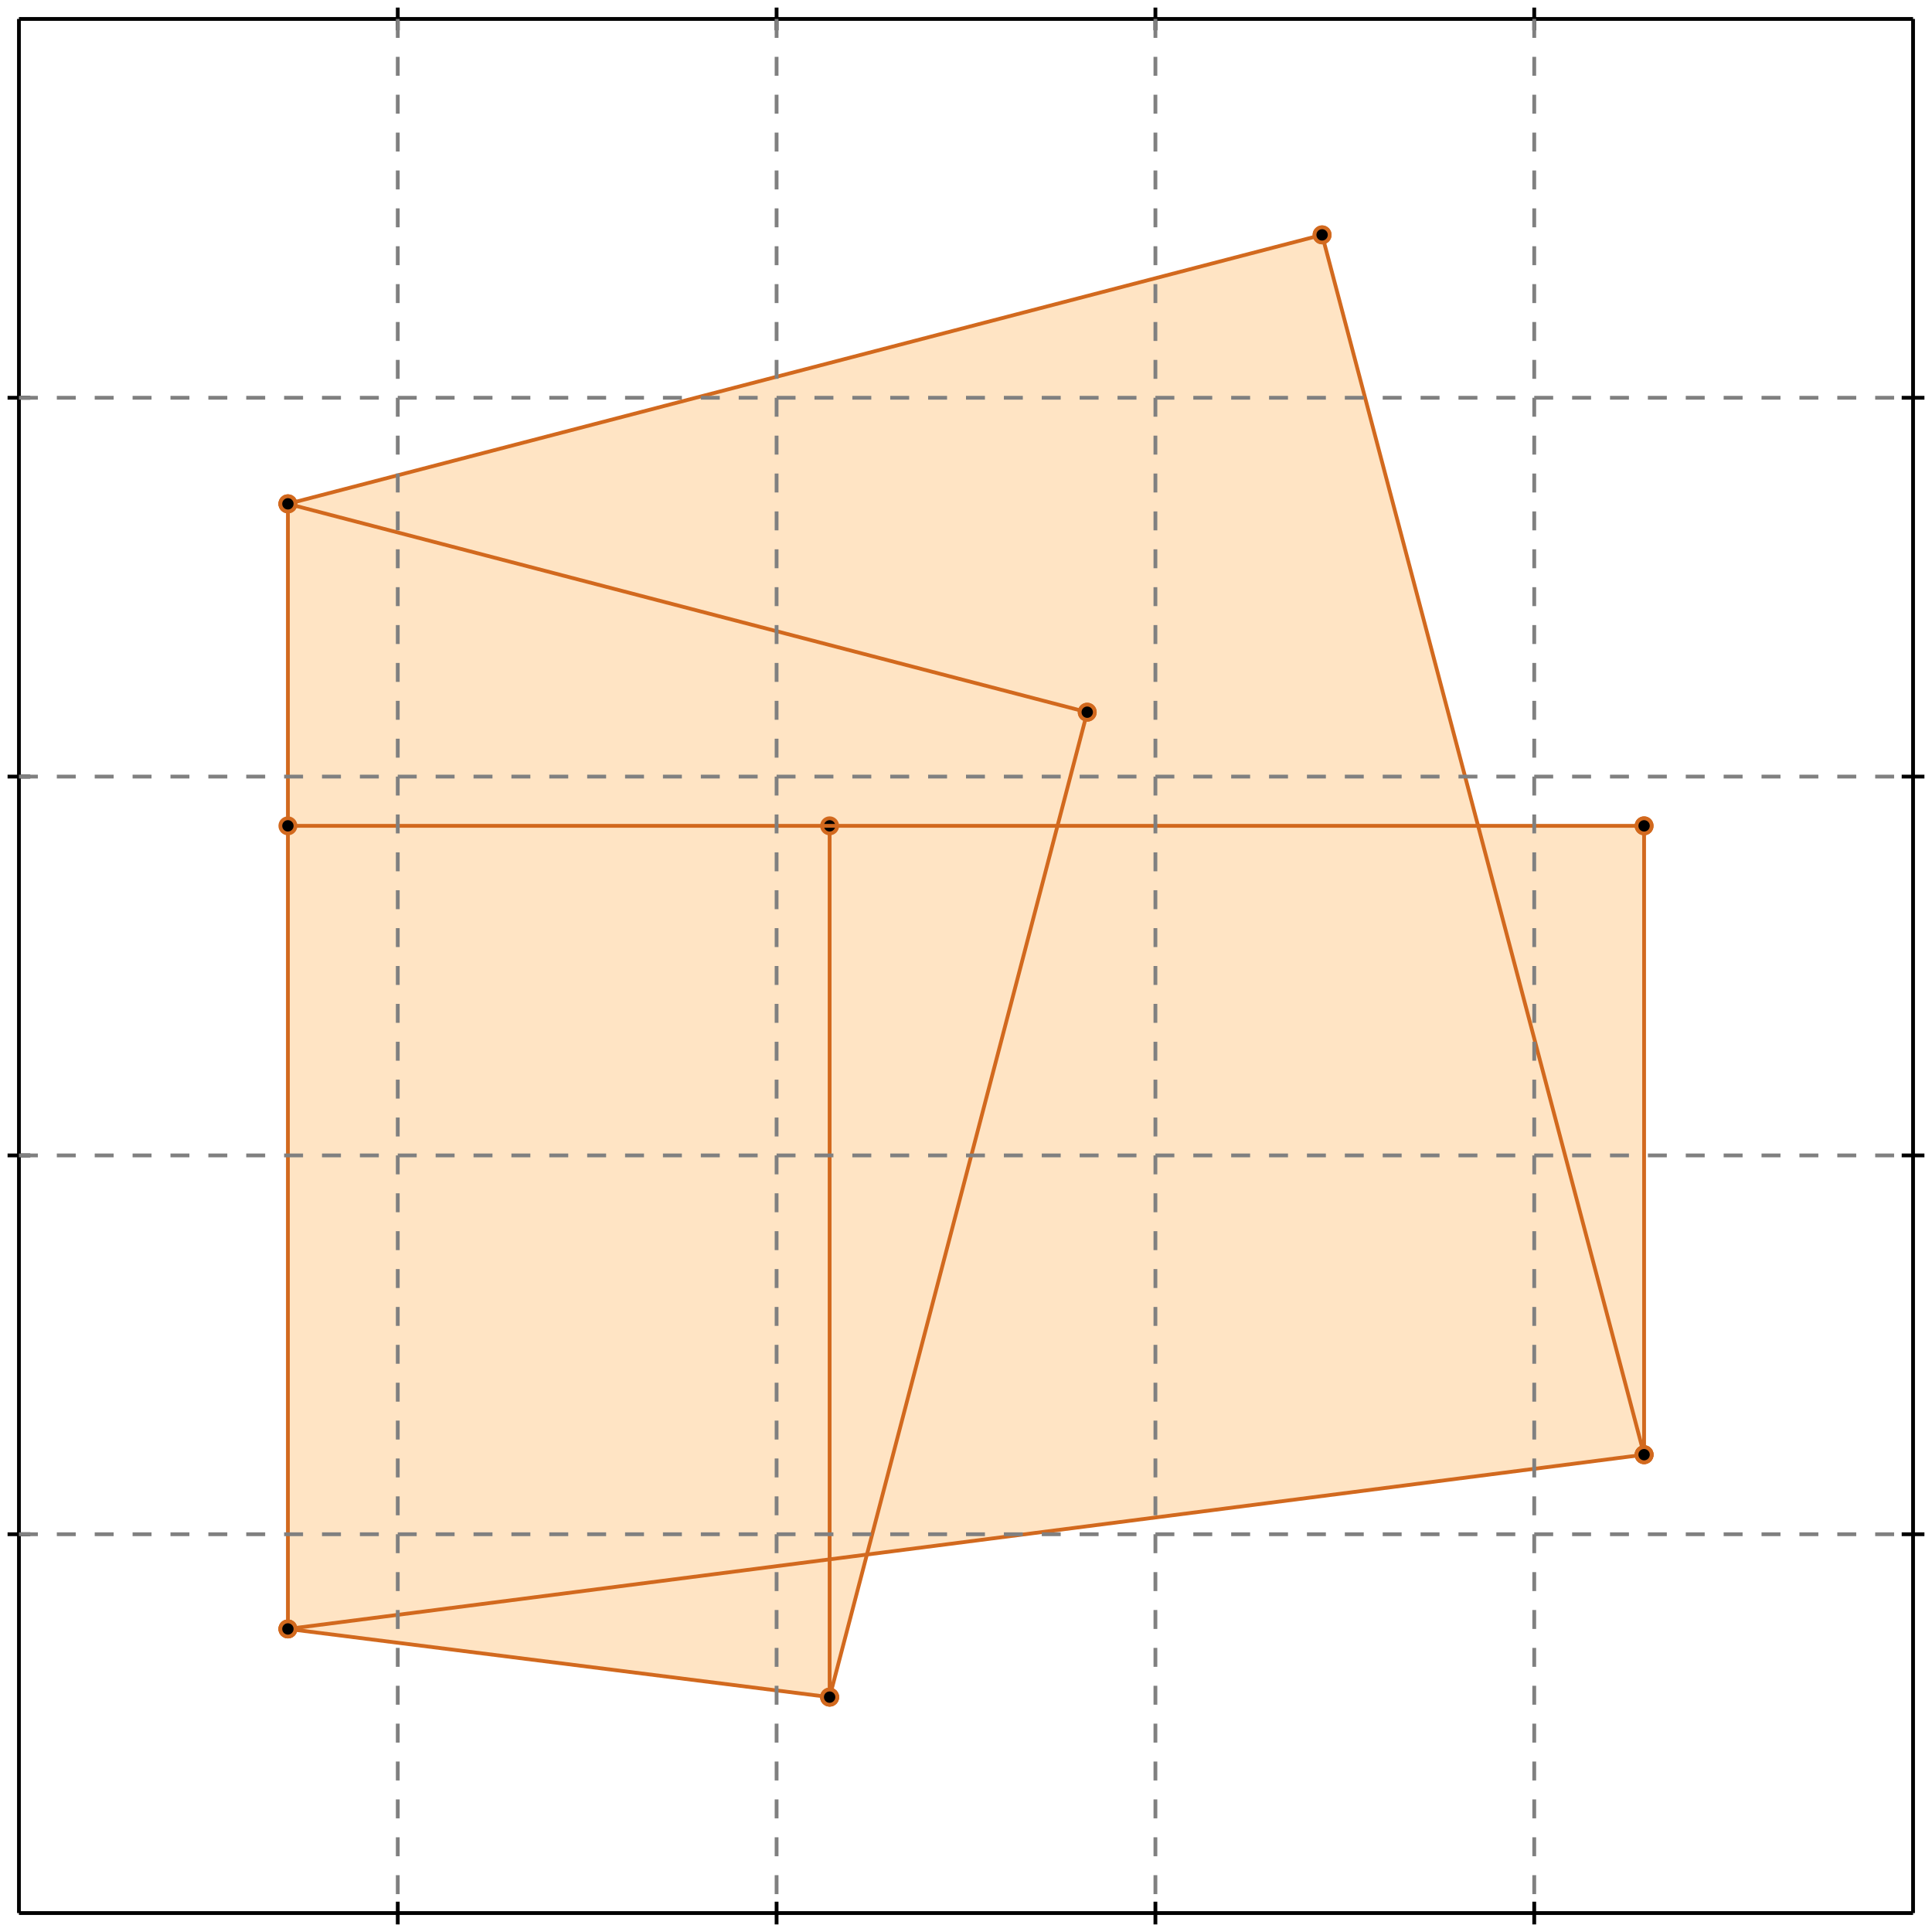 <?xml version="1.0" standalone="no"?>
<!DOCTYPE svg PUBLIC "-//W3C//DTD SVG 1.1//EN" 
  "http://www.w3.org/Graphics/SVG/1.1/DTD/svg11.dtd">
<svg width="510" height="510" version="1.1" id="toplevel"
    xmlns="http://www.w3.org/2000/svg"
    xmlns:xlink="http://www.w3.org/1999/xlink">
  <polygon points="219,448 229,410 434,384 434,218 390,218 349,62 76,133 76,430"
           fill="bisque"/>
  <g stroke="chocolate" stroke-width="1">
    <line x1="219" y1="448" x2="287" y2="188"/>
    <circle cx="219" cy="448" r="2"/>
    <circle cx="287" cy="188" r="2"/>
  </g>
  <g stroke="chocolate" stroke-width="1">
    <line x1="76" y1="430" x2="76" y2="133"/>
    <circle cx="76" cy="430" r="2"/>
    <circle cx="76" cy="133" r="2"/>
  </g>
  <g stroke="chocolate" stroke-width="1">
    <line x1="219" y1="448" x2="219" y2="218"/>
    <circle cx="219" cy="448" r="2"/>
    <circle cx="219" cy="218" r="2"/>
  </g>
  <g stroke="chocolate" stroke-width="1">
    <line x1="434" y1="384" x2="434" y2="218"/>
    <circle cx="434" cy="384" r="2"/>
    <circle cx="434" cy="218" r="2"/>
  </g>
  <g stroke="chocolate" stroke-width="1">
    <line x1="434" y1="384" x2="349" y2="62"/>
    <circle cx="434" cy="384" r="2"/>
    <circle cx="349" cy="62" r="2"/>
  </g>
  <g stroke="chocolate" stroke-width="1">
    <line x1="76" y1="430" x2="434" y2="384"/>
    <circle cx="76" cy="430" r="2"/>
    <circle cx="434" cy="384" r="2"/>
  </g>
  <g stroke="chocolate" stroke-width="1">
    <line x1="219" y1="448" x2="76" y2="430"/>
    <circle cx="219" cy="448" r="2"/>
    <circle cx="76" cy="430" r="2"/>
  </g>
  <g stroke="chocolate" stroke-width="1">
    <line x1="76" y1="133" x2="349" y2="62"/>
    <circle cx="76" cy="133" r="2"/>
    <circle cx="349" cy="62" r="2"/>
  </g>
  <g stroke="chocolate" stroke-width="1">
    <line x1="76" y1="218" x2="434" y2="218"/>
    <circle cx="76" cy="218" r="2"/>
    <circle cx="434" cy="218" r="2"/>
  </g>
  <g stroke="chocolate" stroke-width="1">
    <line x1="287" y1="188" x2="76" y2="133"/>
    <circle cx="287" cy="188" r="2"/>
    <circle cx="76" cy="133" r="2"/>
  </g>
  <g stroke="black" stroke-width="1">
    <line x1="5" y1="5" x2="505" y2="5"/>
    <line x1="5" y1="5" x2="5" y2="505"/>
    <line x1="505" y1="505" x2="5" y2="505"/>
    <line x1="505" y1="505" x2="505" y2="5"/>
    <line x1="105" y1="2" x2="105" y2="8"/>
    <line x1="2" y1="105" x2="8" y2="105"/>
    <line x1="105" y1="502" x2="105" y2="508"/>
    <line x1="502" y1="105" x2="508" y2="105"/>
    <line x1="205" y1="2" x2="205" y2="8"/>
    <line x1="2" y1="205" x2="8" y2="205"/>
    <line x1="205" y1="502" x2="205" y2="508"/>
    <line x1="502" y1="205" x2="508" y2="205"/>
    <line x1="305" y1="2" x2="305" y2="8"/>
    <line x1="2" y1="305" x2="8" y2="305"/>
    <line x1="305" y1="502" x2="305" y2="508"/>
    <line x1="502" y1="305" x2="508" y2="305"/>
    <line x1="405" y1="2" x2="405" y2="8"/>
    <line x1="2" y1="405" x2="8" y2="405"/>
    <line x1="405" y1="502" x2="405" y2="508"/>
    <line x1="502" y1="405" x2="508" y2="405"/>
  </g>
  <g stroke="gray" stroke-width="1" stroke-dasharray="5,5">
    <line x1="105" y1="5" x2="105" y2="505"/>
    <line x1="5" y1="105" x2="505" y2="105"/>
    <line x1="205" y1="5" x2="205" y2="505"/>
    <line x1="5" y1="205" x2="505" y2="205"/>
    <line x1="305" y1="5" x2="305" y2="505"/>
    <line x1="5" y1="305" x2="505" y2="305"/>
    <line x1="405" y1="5" x2="405" y2="505"/>
    <line x1="5" y1="405" x2="505" y2="405"/>
  </g>
</svg>
